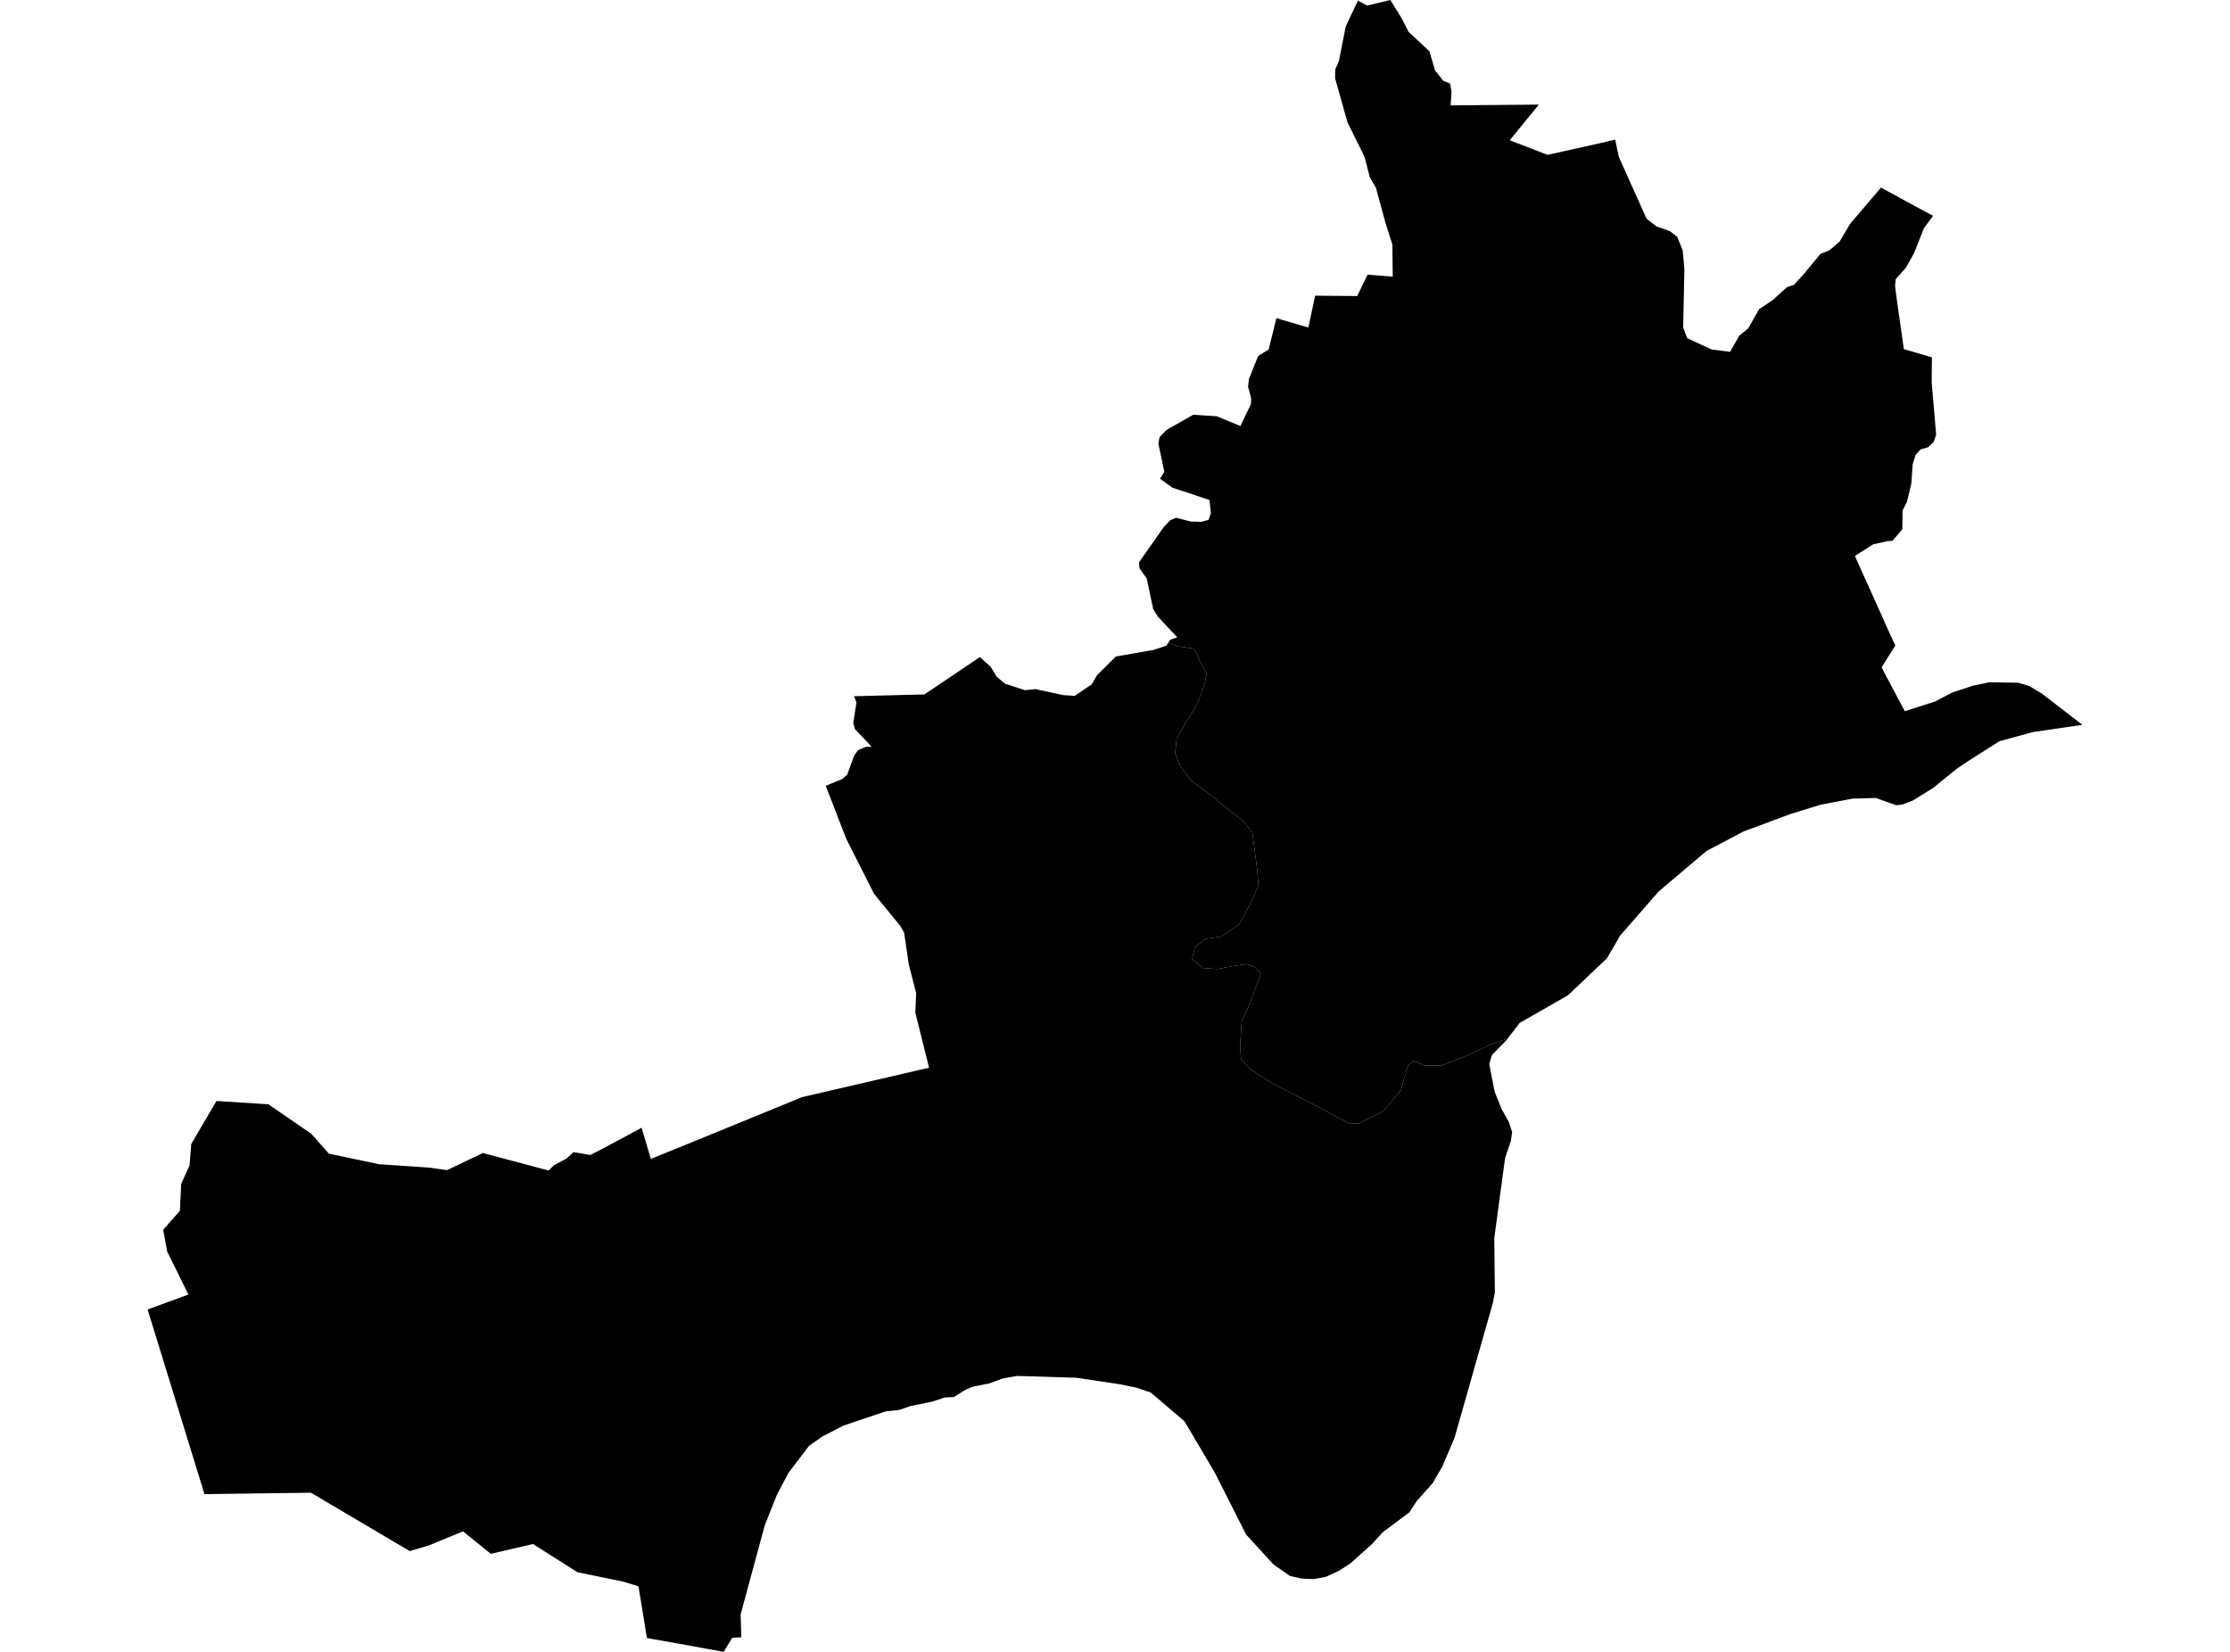 <?xml version='1.0'?>
<svg  baseProfile = 'tiny' width = '540' height = '400' stroke-linecap = 'round' stroke-linejoin = 'round' version='1.1' xmlns='http://www.w3.org/2000/svg'>
<path id='1716901001' title='1716901001'  d='M 365.077 251.506 364.762 251.921 361.256 255.499 360.626 257.674 361.943 264.401 363.674 268.651 365.363 271.657 366.179 274.175 365.835 276.365 364.462 280.401 361.843 299.792 361.986 312.916 361.499 315.521 352.211 348.179 349.292 355.048 346.93 359.141 343.066 363.478 341.292 366.197 334.766 371.091 332.247 373.882 326.952 378.619 324.19 380.394 321.027 381.839 318.107 382.383 315.116 382.24 312.34 381.61 308.361 378.819 301.75 371.592 294.136 356.537 286.823 344.157 278.651 337.202 275.231 336.043 271.252 335.213 260.691 333.624 246.25 333.181 242.773 333.81 239.567 334.998 235.775 335.728 233.814 336.515 230.995 338.29 228.791 338.39 225.771 339.406 220.361 340.508 217.857 341.395 214.451 341.767 204.161 345.245 199.209 347.807 195.918 350.097 190.937 356.651 188.118 361.989 185.17 369.417 179.345 390.927 179.517 396.479 177.313 396.58 175.238 400 166.336 398.369 157.735 396.837 156.648 396.637 154.615 384.129 151.009 383.013 139.818 380.708 132.49 376.057 131.245 375.27 129.07 373.882 118.852 376.258 112.111 370.819 103.911 374.197 103.596 374.297 99.216 375.599 75.288 361.46 49.513 361.803 35.746 317.095 45.621 313.474 40.497 303.084 39.51 297.789 43.56 293.195 43.875 286.698 45.907 282.161 46.308 277.023 52.419 266.605 64.998 267.406 75.417 274.576 79.639 279.356 91.789 281.918 103.868 282.733 108.247 283.349 116.934 279.199 132.834 283.435 134.136 282.161 137.199 280.53 138.902 278.984 142.952 279.685 146.515 277.839 155.36 273.088 157.606 280.63 166.179 277.152 194.258 265.66 224.97 258.547 221.649 245.209 221.85 240.472 220.061 233.517 218.93 225.818 217.943 224.143 211.66 216.444 204.948 203.177 199.953 190.283 201.642 189.596 204.047 188.594 205.163 187.564 206.823 182.998 207.71 181.696 209.671 180.852 211.073 180.823 207.023 176.544 206.623 175.098 207.395 170.104 206.823 168.587 223.839 168.157 237.277 159.113 239.882 161.445 241.37 163.878 243.345 165.553 248.197 167.127 250.73 166.869 257.442 168.315 260.247 168.501 264.369 165.71 265.628 163.521 270.222 158.97 279.295 157.381 282.429 156.365 282.859 155.707 285.363 156.551 287.381 156.809 288.927 157.038 289.8 158.168 290.615 160.272 292.218 163.148 291.846 164.923 291.231 167.041 289.657 170.891 287.767 173.996 284.934 178.733 284.562 182.426 285.778 185.503 288.526 189.066 293.306 192.63 296.583 195.377 300.905 198.683 303.224 201.474 303.624 204.379 304.411 210.447 304.726 214.426 303.023 218.39 300.147 223.714 295.868 226.776 291.889 227.349 289.356 229.338 288.683 232.286 291.288 234.39 294.866 234.633 298.014 234.004 301.878 233.431 303.853 234.175 305.299 235.835 302.665 242.977 300.691 247.284 300.275 253.367 300.533 256.515 302.995 259.077 308.261 262.44 318.093 267.449 326.852 272.129 329.013 272.043 334.952 269.081 339.245 263.986 340.991 257.86 342.365 256.873 344.798 258.004 348.991 258.047 354.515 255.914 361.556 252.68 365.077 251.506 Z' />
<path id='1716901002' title='1716901002'  d='M 365.077 251.506 361.556 252.68 354.515 255.914 348.991 258.047 344.798 258.004 342.365 256.873 340.991 257.86 339.245 263.986 334.952 269.081 329.013 272.043 326.852 272.129 318.093 267.449 308.261 262.44 302.995 259.077 300.533 256.515 300.275 253.367 300.691 247.284 302.665 242.977 305.299 235.835 303.853 234.175 301.878 233.431 298.014 234.004 294.866 234.633 291.288 234.39 288.683 232.286 289.356 229.338 291.889 227.349 295.868 226.776 300.147 223.714 303.023 218.39 304.726 214.426 304.411 210.447 303.624 204.379 303.224 201.474 300.905 198.683 296.583 195.377 293.306 192.63 288.526 189.066 285.778 185.503 284.562 182.426 284.934 178.733 287.767 173.996 289.657 170.891 291.231 167.041 291.846 164.923 292.218 163.148 290.615 160.272 289.8 158.168 288.927 157.038 287.381 156.809 285.363 156.551 282.859 155.707 283.388 154.891 285.077 154.333 280.34 149.267 279.238 147.463 277.707 140.15 275.918 137.574 275.832 136.143 281.757 127.685 283.403 125.953 284.791 125.381 288.411 126.297 290.987 126.354 292.676 125.853 293.22 124.236 292.877 121.073 283.946 118.111 280.898 115.936 281.943 114.218 280.497 107.406 280.798 105.832 282.501 104.1 288.955 100.422 294.694 100.809 300.361 103.17 302.937 97.803 302.966 96.401 302.236 93.696 302.422 91.807 304.655 86.225 307.216 84.623 309.077 77.052 316.834 79.313 318.465 71.599 328.655 71.685 331.159 66.504 337.256 66.991 337.17 59.22 335.453 53.81 333.206 45.524 331.717 42.962 330.415 37.939 326.308 29.653 323.302 18.977 323.331 16.816 324.204 14.855 325.878 6.397 328.826 0.143 331.073 1.345 336.683 0 339.503 4.58 341.077 7.699 346.143 12.422 347.488 17.016 349.463 19.549 351.138 20.222 351.496 22.211 351.267 25.517 372.633 25.331 365.592 33.961 374.737 37.496 387.445 34.676 391.123 33.818 392.011 38.011 398.708 52.937 401.098 54.826 404.39 55.986 406.136 57.331 407.453 60.565 407.882 65.088 407.581 79.242 408.039 80.558 408.569 81.889 414.508 84.637 418.945 85.195 421.177 81.288 423.324 79.528 425.986 74.848 429.263 72.673 432.655 69.581 434.415 68.966 436.605 66.59 440.826 61.467 442.973 60.623 445.449 58.519 448.011 54.197 455.496 45.424 463.767 49.932 468.089 52.265 465.857 55.313 463.467 61.367 461.521 64.801 461.177 65.216 459.059 67.592 458.887 69.238 459.445 73.474 461.02 84.537 467.818 86.54 467.76 92.637 468.848 105.274 468.247 107.02 466.93 108.279 465.055 108.837 463.853 110.168 463.152 112.458 462.823 117.166 461.792 121.474 460.719 123.621 460.648 128.172 458.258 130.962 457.027 131.048 453.592 131.807 449.17 134.64 455.61 148.937 457.843 153.961 458.959 156.308 455.653 161.56 456.197 162.705 461.249 172.222 468.648 169.846 472.655 167.728 477.735 166.039 481.728 165.209 488.712 165.324 491.417 166.125 493.478 167.385 494.236 167.8 504.254 175.513 492.233 177.274 484.175 179.478 476.476 184.372 473.843 186.147 468.118 190.798 463.195 193.846 460.605 194.834 459.131 194.977 454.222 193.231 448.569 193.388 440.984 194.834 433.771 197.038 422.193 201.345 413.22 206.082 401.699 215.814 392.311 226.562 389.177 232 379.674 241.016 367.982 247.714 365.077 251.506 Z' />
</svg>